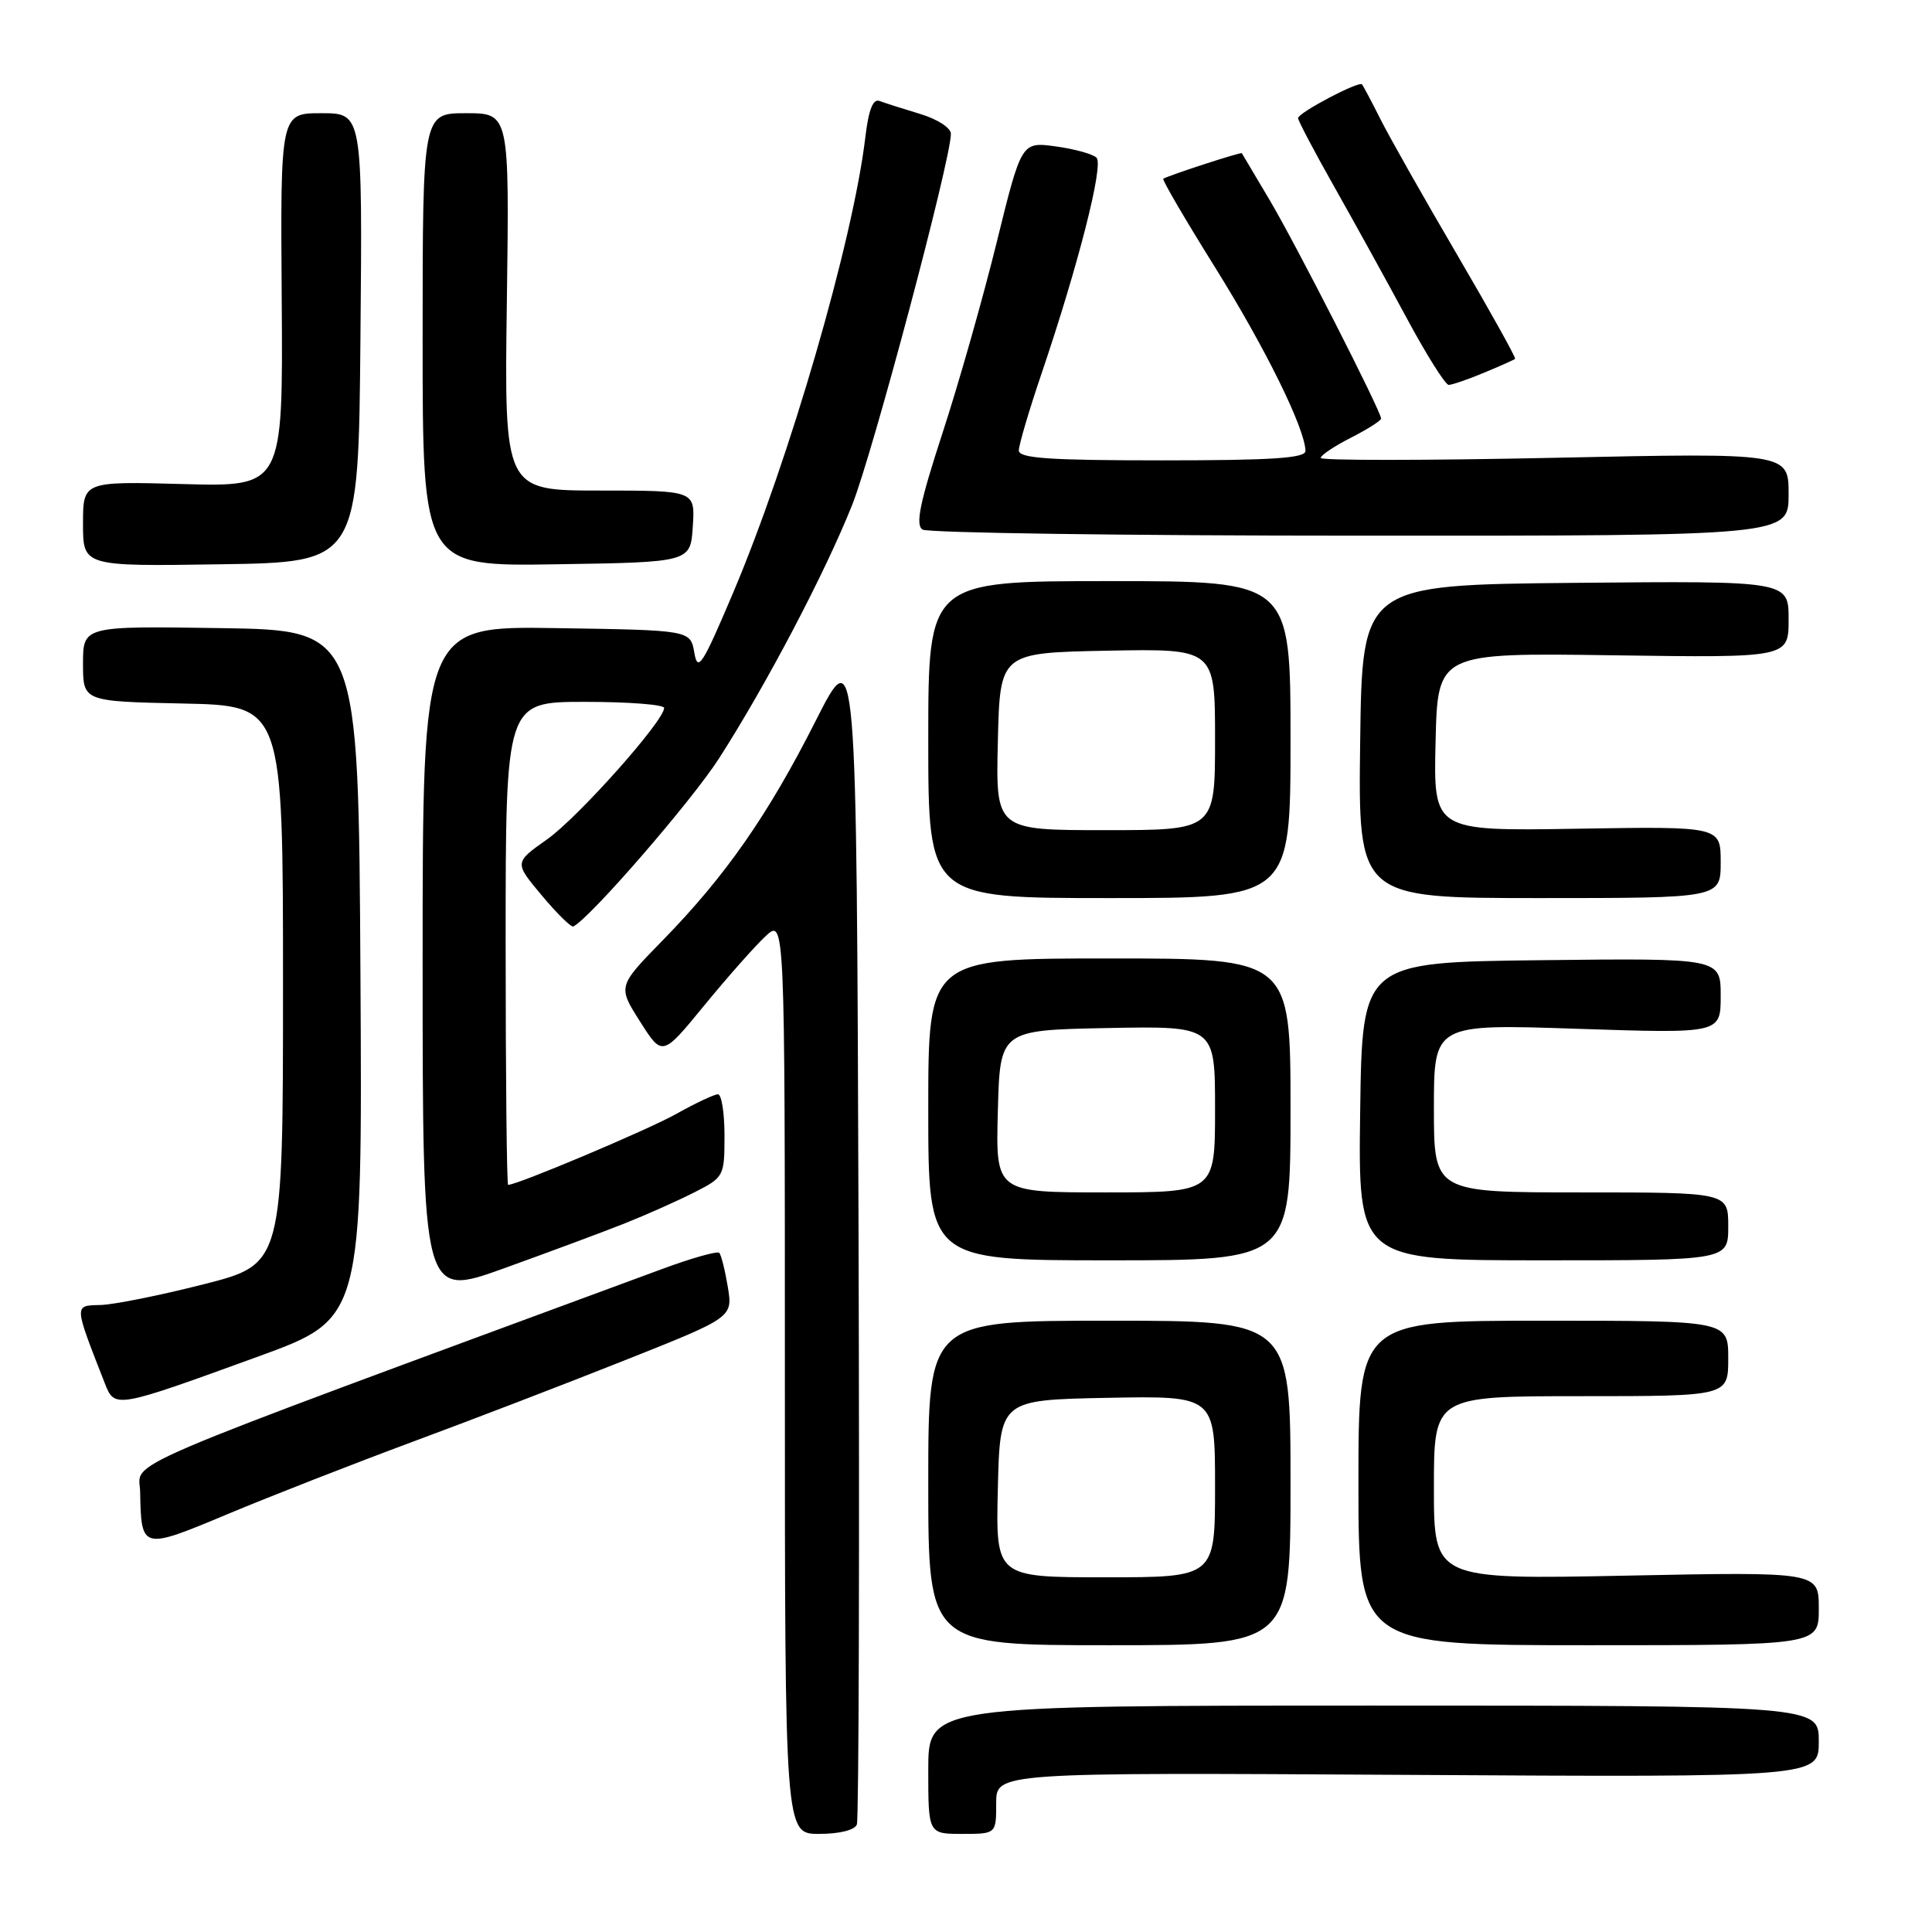 <?xml version="1.0" encoding="UTF-8" standalone="no"?>
<!DOCTYPE svg PUBLIC "-//W3C//DTD SVG 1.1//EN" "http://www.w3.org/Graphics/SVG/1.1/DTD/svg11.dtd" >
<svg xmlns="http://www.w3.org/2000/svg" xmlns:xlink="http://www.w3.org/1999/xlink" version="1.1" viewBox="0 0 256 256">
 <g >
 <path fill="currentColor"
d=" M 113.54 241.75 C 113.80 241.06 113.90 205.47 113.76 162.66 C 113.50 84.81 113.50 84.81 108.08 95.52 C 101.78 107.98 96.14 116.08 87.81 124.60 C 81.85 130.70 81.85 130.70 84.81 135.36 C 87.76 140.01 87.76 140.01 93.29 133.26 C 96.34 129.54 99.99 125.41 101.41 124.08 C 104.00 121.65 104.00 121.65 104.00 182.33 C 104.00 243.00 104.00 243.00 108.53 243.00 C 111.24 243.00 113.26 242.50 113.54 241.75 Z  M 132.00 238.93 C 132.00 234.86 132.00 234.86 186.50 235.18 C 241.00 235.50 241.00 235.50 241.00 230.75 C 241.00 226.00 241.00 226.00 182.00 226.00 C 123.00 226.00 123.00 226.00 123.00 234.50 C 123.00 243.00 123.00 243.00 127.50 243.00 C 132.00 243.00 132.00 243.00 132.00 238.93 Z  M 171.00 196.50 C 171.00 175.00 171.00 175.00 147.00 175.00 C 123.00 175.00 123.00 175.00 123.00 196.50 C 123.00 218.00 123.00 218.00 147.00 218.00 C 171.00 218.00 171.00 218.00 171.00 196.50 Z  M 241.00 213.14 C 241.00 208.27 241.00 208.27 215.50 208.78 C 190.00 209.29 190.00 209.29 190.00 197.14 C 190.00 185.00 190.00 185.00 209.50 185.00 C 229.00 185.00 229.00 185.00 229.00 180.00 C 229.00 175.00 229.00 175.00 204.50 175.00 C 180.00 175.00 180.00 175.00 180.00 196.50 C 180.00 218.00 180.00 218.00 210.50 218.00 C 241.00 218.00 241.00 218.00 241.00 213.14 Z  M 54.50 191.11 C 62.20 188.26 74.94 183.37 82.80 180.24 C 97.10 174.56 97.10 174.56 96.44 170.53 C 96.07 168.31 95.56 166.28 95.31 166.01 C 95.06 165.74 91.62 166.71 87.68 168.17 C 13.28 195.64 18.49 193.41 18.57 197.70 C 18.72 205.39 18.76 205.40 30.20 200.61 C 35.87 198.24 46.80 193.97 54.50 191.11 Z  M 34.26 179.73 C 48.02 174.72 48.02 174.72 47.76 129.11 C 47.50 83.50 47.50 83.50 29.25 83.23 C 11.00 82.95 11.00 82.95 11.00 87.95 C 11.00 92.94 11.00 92.94 24.25 93.22 C 37.50 93.50 37.50 93.50 37.50 130.50 C 37.50 167.50 37.50 167.50 27.00 170.17 C 21.22 171.64 15.06 172.88 13.29 172.92 C 9.78 173.01 9.77 172.76 13.88 183.27 C 15.21 186.66 15.20 186.66 34.26 179.73 Z  M 82.80 162.10 C 85.71 160.94 89.88 159.08 92.05 157.97 C 95.92 156.00 96.00 155.85 96.00 150.48 C 96.00 147.47 95.61 145.00 95.13 145.00 C 94.65 145.00 92.14 146.18 89.57 147.62 C 85.76 149.75 68.56 157.00 67.33 157.00 C 67.15 157.00 67.00 142.60 67.00 125.00 C 67.00 93.00 67.00 93.00 77.50 93.00 C 83.28 93.00 88.00 93.36 88.00 93.81 C 88.00 95.52 76.59 108.33 72.48 111.23 C 68.14 114.29 68.14 114.29 71.79 118.65 C 73.80 121.05 75.68 122.90 75.97 122.76 C 78.18 121.68 91.64 106.15 95.27 100.50 C 101.52 90.77 109.32 75.93 112.91 66.92 C 115.64 60.07 126.00 21.14 126.00 17.73 C 126.00 16.94 124.18 15.77 121.90 15.09 C 119.64 14.41 117.23 13.64 116.54 13.38 C 115.68 13.05 115.09 14.54 114.66 18.20 C 113.03 31.89 104.61 60.90 97.17 78.48 C 93.05 88.20 92.45 89.12 92.00 86.48 C 91.48 83.50 91.48 83.50 73.74 83.23 C 56.00 82.95 56.00 82.95 56.00 127.45 C 56.00 171.94 56.00 171.94 66.75 168.07 C 72.66 165.94 79.88 163.26 82.80 162.10 Z  M 171.00 147.00 C 171.00 127.00 171.00 127.00 147.00 127.00 C 123.00 127.00 123.00 127.00 123.00 147.00 C 123.00 167.00 123.00 167.00 147.00 167.00 C 171.00 167.00 171.00 167.00 171.00 147.00 Z  M 229.00 162.50 C 229.00 158.00 229.00 158.00 209.50 158.00 C 190.00 158.00 190.00 158.00 190.00 146.84 C 190.00 135.68 190.00 135.68 209.00 136.32 C 228.00 136.95 228.00 136.95 228.00 131.96 C 228.00 126.96 228.00 126.96 204.25 127.23 C 180.50 127.50 180.50 127.50 180.23 147.25 C 179.96 167.00 179.96 167.00 204.48 167.00 C 229.00 167.00 229.00 167.00 229.00 162.50 Z  M 171.00 98.00 C 171.00 77.00 171.00 77.00 147.00 77.00 C 123.00 77.00 123.00 77.00 123.00 98.00 C 123.00 119.00 123.00 119.00 147.00 119.00 C 171.00 119.00 171.00 119.00 171.00 98.00 Z  M 228.00 114.25 C 228.00 109.50 228.00 109.50 208.97 109.81 C 189.94 110.12 189.94 110.12 190.22 98.31 C 190.50 86.50 190.50 86.50 213.75 86.83 C 237.00 87.16 237.00 87.16 237.00 82.07 C 237.00 76.97 237.00 76.97 208.75 77.23 C 180.50 77.50 180.50 77.50 180.23 98.25 C 179.96 119.00 179.96 119.00 203.98 119.00 C 228.00 119.00 228.00 119.00 228.00 114.25 Z  M 47.76 44.75 C 48.03 15.00 48.03 15.00 42.59 15.00 C 37.15 15.00 37.15 15.00 37.33 39.75 C 37.50 64.50 37.50 64.50 24.25 64.14 C 11.00 63.78 11.00 63.78 11.00 69.41 C 11.00 75.05 11.00 75.05 29.25 74.77 C 47.50 74.50 47.50 74.50 47.76 44.75 Z  M 91.80 69.75 C 92.11 65.00 92.11 65.00 79.47 65.00 C 66.82 65.00 66.82 65.00 67.16 40.00 C 67.50 15.00 67.50 15.00 61.75 15.00 C 56.00 15.00 56.00 15.00 56.00 45.02 C 56.00 75.05 56.00 75.05 73.75 74.77 C 91.50 74.50 91.50 74.50 91.80 69.75 Z  M 237.00 65.50 C 237.00 60.00 237.00 60.00 206.00 60.66 C 188.95 61.02 175.00 61.03 175.00 60.68 C 175.00 60.33 176.80 59.12 179.00 58.00 C 181.20 56.88 183.00 55.74 183.00 55.46 C 183.00 54.50 171.74 32.42 168.23 26.50 C 166.27 23.20 164.61 20.41 164.55 20.30 C 164.44 20.12 155.07 23.17 154.14 23.68 C 153.95 23.79 157.04 29.08 161.01 35.44 C 167.69 46.15 172.92 56.77 172.98 59.75 C 172.99 60.71 168.55 61.00 154.00 61.00 C 138.98 61.00 135.00 60.72 135.00 59.69 C 135.00 58.97 136.36 54.35 138.03 49.44 C 142.88 35.13 146.26 21.86 145.30 20.90 C 144.81 20.41 142.38 19.74 139.89 19.40 C 135.35 18.78 135.35 18.78 132.06 32.14 C 130.25 39.49 127.02 50.87 124.87 57.43 C 121.88 66.61 121.27 69.55 122.24 70.17 C 122.93 70.61 149.04 70.98 180.25 70.98 C 237.00 71.00 237.00 71.00 237.00 65.50 Z  M 196.63 49.39 C 198.76 48.51 200.62 47.68 200.76 47.55 C 200.90 47.42 197.44 41.21 193.07 33.74 C 188.70 26.28 184.14 18.22 182.94 15.84 C 181.74 13.45 180.63 11.36 180.47 11.18 C 180.05 10.70 172.00 14.95 172.00 15.65 C 172.00 15.99 174.19 20.14 176.87 24.88 C 179.55 29.62 183.86 37.44 186.45 42.25 C 189.04 47.06 191.52 51.00 191.96 51.00 C 192.40 51.00 194.50 50.28 196.63 49.39 Z  M 132.22 197.25 C 132.50 185.50 132.50 185.50 146.75 185.22 C 161.00 184.95 161.00 184.95 161.00 196.97 C 161.00 209.00 161.00 209.00 146.47 209.00 C 131.94 209.00 131.94 209.00 132.22 197.25 Z  M 132.22 147.25 C 132.50 136.50 132.50 136.50 146.75 136.22 C 161.00 135.95 161.00 135.95 161.00 146.97 C 161.00 158.00 161.00 158.00 146.47 158.00 C 131.93 158.00 131.93 158.00 132.22 147.25 Z  M 132.22 98.25 C 132.50 86.50 132.50 86.50 146.75 86.22 C 161.00 85.95 161.00 85.95 161.00 97.97 C 161.00 110.00 161.00 110.00 146.47 110.00 C 131.94 110.00 131.94 110.00 132.22 98.25 Z "/>
</g>
</svg>